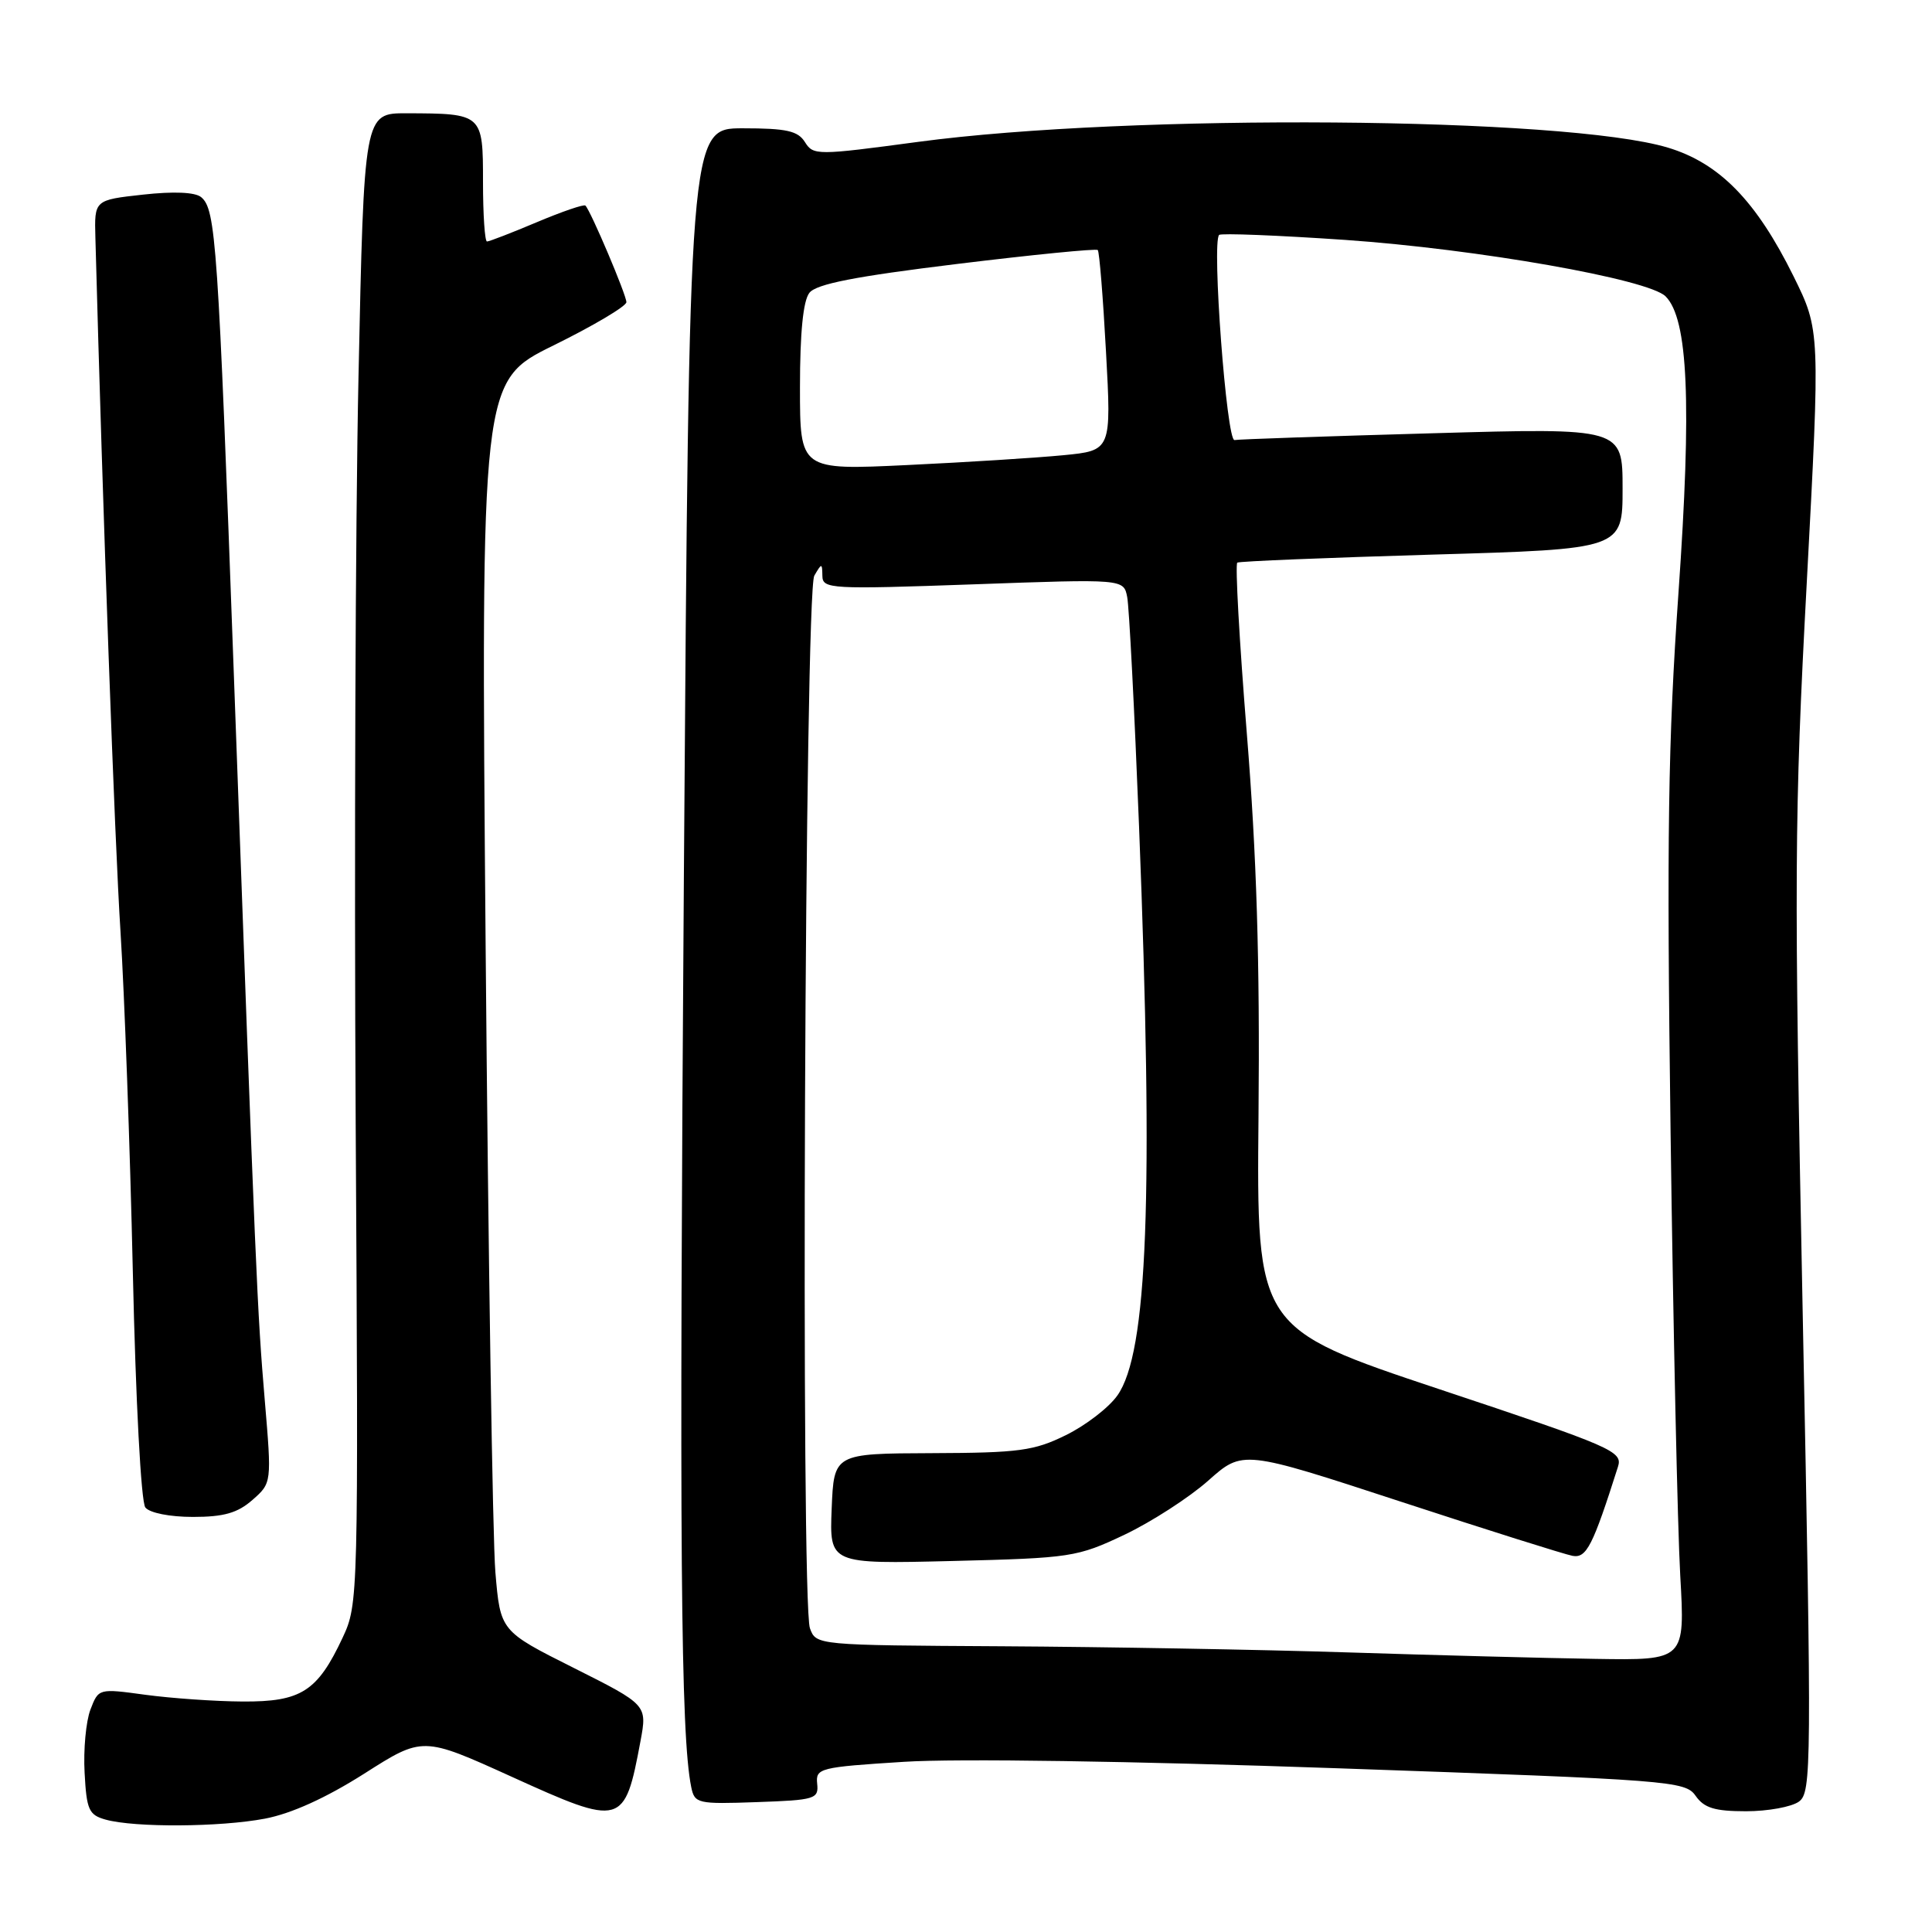 <?xml version="1.0" encoding="UTF-8" standalone="no"?>
<!DOCTYPE svg PUBLIC "-//W3C//DTD SVG 1.1//EN" "http://www.w3.org/Graphics/SVG/1.1/DTD/svg11.dtd" >
<svg xmlns="http://www.w3.org/2000/svg" xmlns:xlink="http://www.w3.org/1999/xlink" version="1.1" viewBox="0 0 256 256">
 <g >
 <path fill="currentColor"
d=" M 35.11 240.98 C 38.62 240.31 43.20 238.23 48.26 235.02 C 56.01 230.08 56.01 230.08 67.76 235.41 C 82.44 242.08 82.76 241.99 84.87 230.70 C 85.76 225.90 85.76 225.90 76.03 221.01 C 66.30 216.13 66.30 216.13 65.64 208.32 C 65.28 204.02 64.70 166.75 64.35 125.50 C 63.72 50.50 63.72 50.50 73.36 45.76 C 78.66 43.15 83.00 40.57 83.00 40.04 C 83.00 39.08 78.28 27.95 77.57 27.24 C 77.38 27.04 74.48 28.03 71.14 29.44 C 67.80 30.85 64.82 32.00 64.53 32.00 C 64.24 32.00 64.00 28.45 64.00 24.12 C 64.00 15.07 63.97 15.04 53.87 15.01 C 48.24 15.00 48.24 15.00 47.50 50.05 C 47.09 69.33 46.93 113.76 47.13 148.80 C 47.50 211.86 47.48 212.55 45.40 217.00 C 42.06 224.13 39.90 225.51 32.15 225.46 C 28.49 225.44 22.70 225.03 19.28 224.57 C 13.06 223.72 13.06 223.72 11.98 226.54 C 11.39 228.09 11.04 231.85 11.21 234.89 C 11.47 239.82 11.77 240.49 14.00 241.11 C 17.87 242.18 29.15 242.11 35.11 240.98 Z  M 238.37 238.72 C 240.04 237.50 240.07 234.20 238.87 174.14 C 237.71 116.09 237.75 108.07 239.40 77.31 C 241.19 43.78 241.19 43.78 237.66 36.62 C 232.71 26.61 227.84 21.62 221.00 19.56 C 207.41 15.47 149.76 15.03 121.65 18.80 C 108.24 20.60 107.77 20.60 106.66 18.83 C 105.73 17.34 104.22 17.00 98.42 17.00 C 91.32 17.00 91.32 17.00 90.62 115.75 C 89.99 205.12 90.19 229.90 91.59 236.79 C 92.04 238.98 92.41 239.07 100.28 238.79 C 108.02 238.52 108.49 238.37 108.28 236.35 C 108.07 234.29 108.58 234.16 119.78 233.45 C 126.79 233.00 149.95 233.35 177.38 234.31 C 221.49 235.85 223.31 235.99 224.68 237.96 C 225.81 239.57 227.21 240.00 231.37 240.00 C 234.25 240.00 237.41 239.42 238.37 238.72 Z  M 33.45 198.75 C 36.01 196.50 36.01 196.50 35.08 185.50 C 34.08 173.61 33.93 170.29 30.99 89.50 C 28.89 31.92 28.60 27.74 26.65 26.12 C 25.85 25.46 23.01 25.34 18.94 25.79 C 12.50 26.50 12.50 26.50 12.64 31.50 C 13.61 67.60 15.20 111.57 15.97 123.50 C 16.49 131.75 17.23 152.00 17.60 168.50 C 17.98 185.63 18.69 199.04 19.26 199.75 C 19.83 200.47 22.50 201.00 25.57 201.00 C 29.66 201.00 31.48 200.48 33.45 198.75 Z  M 178.50 218.95 C 166.95 218.58 146.39 218.22 132.82 218.14 C 108.19 218.00 108.13 218.00 107.32 215.75 C 106.08 212.35 106.64 78.44 107.90 76.28 C 108.89 74.58 108.94 74.59 108.97 76.32 C 109.00 78.04 110.07 78.10 128.95 77.43 C 148.89 76.71 148.89 76.71 149.36 79.11 C 149.62 80.42 150.32 94.10 150.93 109.50 C 152.86 158.67 152.07 179.28 148.05 184.92 C 146.92 186.52 143.85 188.88 141.24 190.16 C 137.03 192.24 135.04 192.51 123.50 192.55 C 110.50 192.60 110.50 192.60 110.20 199.92 C 109.91 207.24 109.91 207.24 126.20 206.84 C 141.93 206.45 142.73 206.33 149.00 203.36 C 152.57 201.66 157.56 198.44 160.09 196.20 C 164.67 192.12 164.67 192.12 185.59 198.97 C 197.09 202.74 207.35 205.97 208.38 206.16 C 210.22 206.49 211.06 204.83 214.39 194.35 C 215.04 192.31 213.70 191.73 190.79 184.10 C 166.50 176.00 166.50 176.00 166.76 147.75 C 166.95 127.37 166.51 113.28 165.21 97.18 C 164.22 84.91 163.65 74.72 163.95 74.55 C 164.25 74.37 175.86 73.90 189.75 73.49 C 215.00 72.76 215.00 72.76 215.00 64.73 C 215.00 56.69 215.00 56.69 189.82 57.41 C 175.98 57.80 164.17 58.20 163.58 58.31 C 162.53 58.50 160.55 32.11 161.54 31.13 C 161.79 30.88 169.31 31.18 178.25 31.79 C 195.78 33.01 218.42 36.99 220.70 39.27 C 223.69 42.26 224.17 53.40 222.41 78.50 C 221.02 98.31 220.84 110.79 221.36 150.00 C 221.71 176.12 222.29 202.56 222.64 208.75 C 223.28 220.00 223.28 220.00 211.39 219.81 C 204.85 219.71 190.05 219.32 178.50 218.95 Z  M 106.00 51.34 C 106.00 44.09 106.42 39.85 107.25 38.80 C 108.17 37.63 113.28 36.63 126.79 34.98 C 136.85 33.75 145.25 32.92 145.46 33.13 C 145.67 33.34 146.16 39.40 146.55 46.60 C 147.27 59.70 147.27 59.70 140.88 60.32 C 137.37 60.66 128.09 61.25 120.25 61.62 C 106.00 62.30 106.00 62.30 106.00 51.34 Z "/>
</g>
</svg>